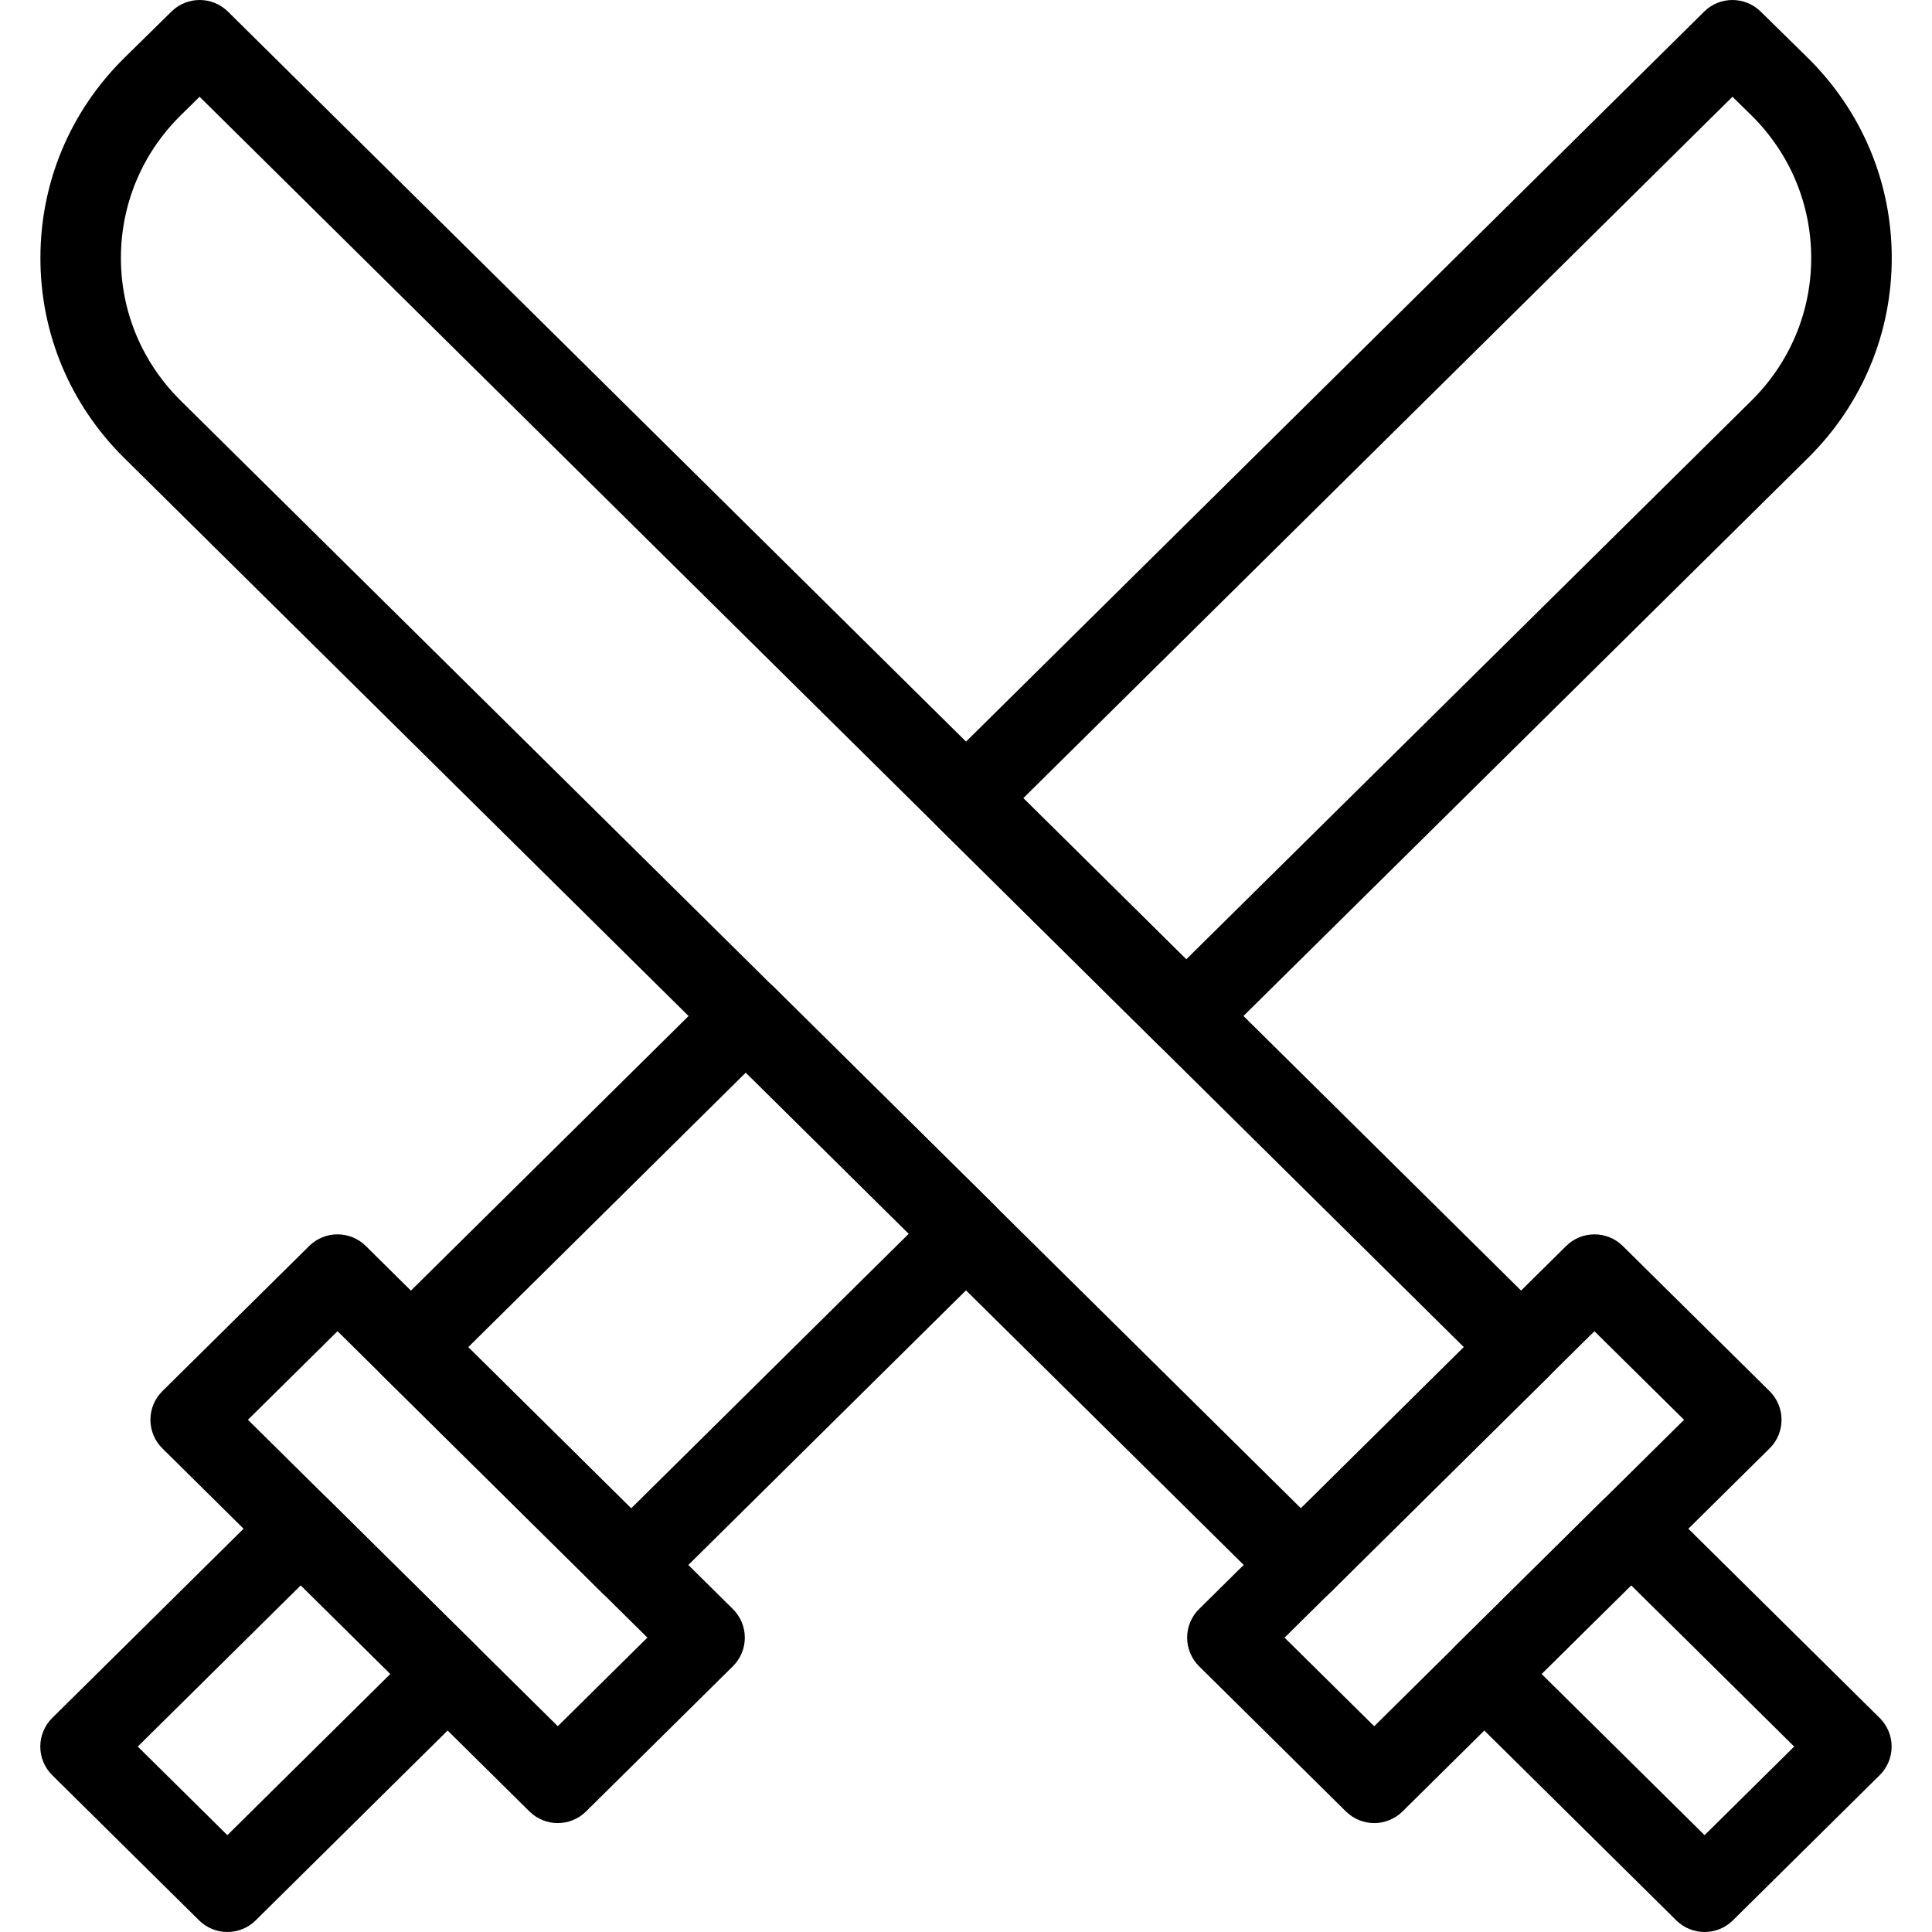 <svg xmlns="http://www.w3.org/2000/svg" width="48" height="48" enable-background="new 0 0 48 48" viewBox="0 0 48 48" id="sword">
  <path d="M5.649,48c-0.254,0-0.508-0.097-0.703-0.289l-3.648-3.607c-0.19-0.188-0.297-0.443-0.297-0.711
		c0-0.267,0.107-0.523,0.297-0.711L6.77,37.27c0.39-0.385,1.017-0.385,1.406,0l3.648,3.607c0.19,0.188,0.297,0.443,0.297,0.711
		c0,0.267-0.107,0.523-0.297,0.711l-5.472,5.412C6.158,47.903,5.904,48,5.649,48z M3.423,43.393l2.226,2.201l4.05-4.006
		l-2.226-2.201L3.423,43.393z"></path>
  <path d="M13.857,45.294c-0.254,0-0.508-0.097-0.703-0.289l-9.12-9.02c-0.19-0.188-0.297-0.443-0.297-0.711s0.107-0.523,0.297-0.711
		l3.648-3.607c0.39-0.385,1.017-0.385,1.406,0l9.12,9.02c0.19,0.188,0.297,0.443,0.297,0.711s-0.107,0.523-0.297,0.711l-3.648,3.607
		C14.366,45.197,14.112,45.294,13.857,45.294z M6.16,35.274l7.698,7.613l2.226-2.201l-7.698-7.613L6.16,35.274z"></path>
  <path d="M15.681 39.88c-.254 0-.508-.097-.703-.289l-5.47-5.41c-.19-.188-.297-.443-.297-.711s.107-.523.297-.711l8.32-8.229c.39-.385 1.017-.385 1.406 0l5.47 5.41c.19.188.297.443.297.711s-.107.523-.297.711l-8.32 8.229C16.189 39.783 15.936 39.88 15.681 39.88zM11.633 33.47l4.048 4.004 6.898-6.823-4.048-4.004L11.633 33.47zM29.472 26.24c-.254 0-.509-.097-.703-.289l-5.47-5.41c-.19-.188-.297-.443-.297-.711s.107-.523.297-.711l19.04-18.83c.388-.384 1.013-.386 1.404-.002l1.181 1.16c1.34 1.328 2.075 3.09 2.076 4.962 0 1.873-.736 3.635-2.073 4.961l-.001.001-14.75 14.58C29.979 26.144 29.726 26.24 29.472 26.24zM25.424 19.83l4.048 4.004L43.519 9.949c.954-.948 1.48-2.205 1.48-3.54-.001-1.335-.526-2.592-1.481-3.539l-.475-.466L25.424 19.83zM44.222 10.66h.01H44.222zM42.35 48c-.254 0-.509-.097-.703-.289l-5.473-5.412c-.19-.188-.297-.443-.297-.711s.106-.523.297-.711l3.648-3.607c.389-.385 1.018-.385 1.406 0l5.472 5.412c.19.188.297.443.297.711s-.106.523-.297.711l-3.647 3.607C42.858 47.903 42.604 48 42.35 48zM38.299 41.588l4.051 4.006 2.226-2.201-4.05-4.006L38.299 41.588z"></path>
  <path d="M34.142,45.294c-0.254,0-0.508-0.097-0.703-0.289l-3.648-3.607c-0.19-0.188-0.297-0.443-0.297-0.711
		s0.106-0.523,0.297-0.711l9.12-9.02c0.389-0.385,1.016-0.385,1.406,0l3.648,3.607c0.19,0.188,0.297,0.443,0.297,0.711
		s-0.106,0.523-0.297,0.711l-9.12,9.02C34.65,45.197,34.396,45.294,34.142,45.294z M31.915,40.687l2.227,2.201l7.698-7.613
		l-2.227-2.201L31.915,40.687z"></path>
  <path d="M32.321,39.88c-0.254,0-0.509-0.097-0.703-0.289l-28.54-28.22C1.74,10.044,1.003,8.282,1.004,6.409
		c0-1.873,0.736-3.634,2.073-4.959L4.26,0.287c0.391-0.384,1.016-0.382,1.404,0.002l32.83,32.47c0.19,0.188,0.297,0.444,0.297,0.711
		c0,0.268-0.106,0.523-0.297,0.711l-5.47,5.41C32.83,39.783,32.575,39.88,32.321,39.88z M4.959,2.404L4.482,2.873
		C3.53,3.817,3.004,5.074,3.004,6.409c0,1.336,0.526,2.593,1.481,3.541l27.836,27.523l4.048-4.004L4.959,2.404z"></path>
</svg>